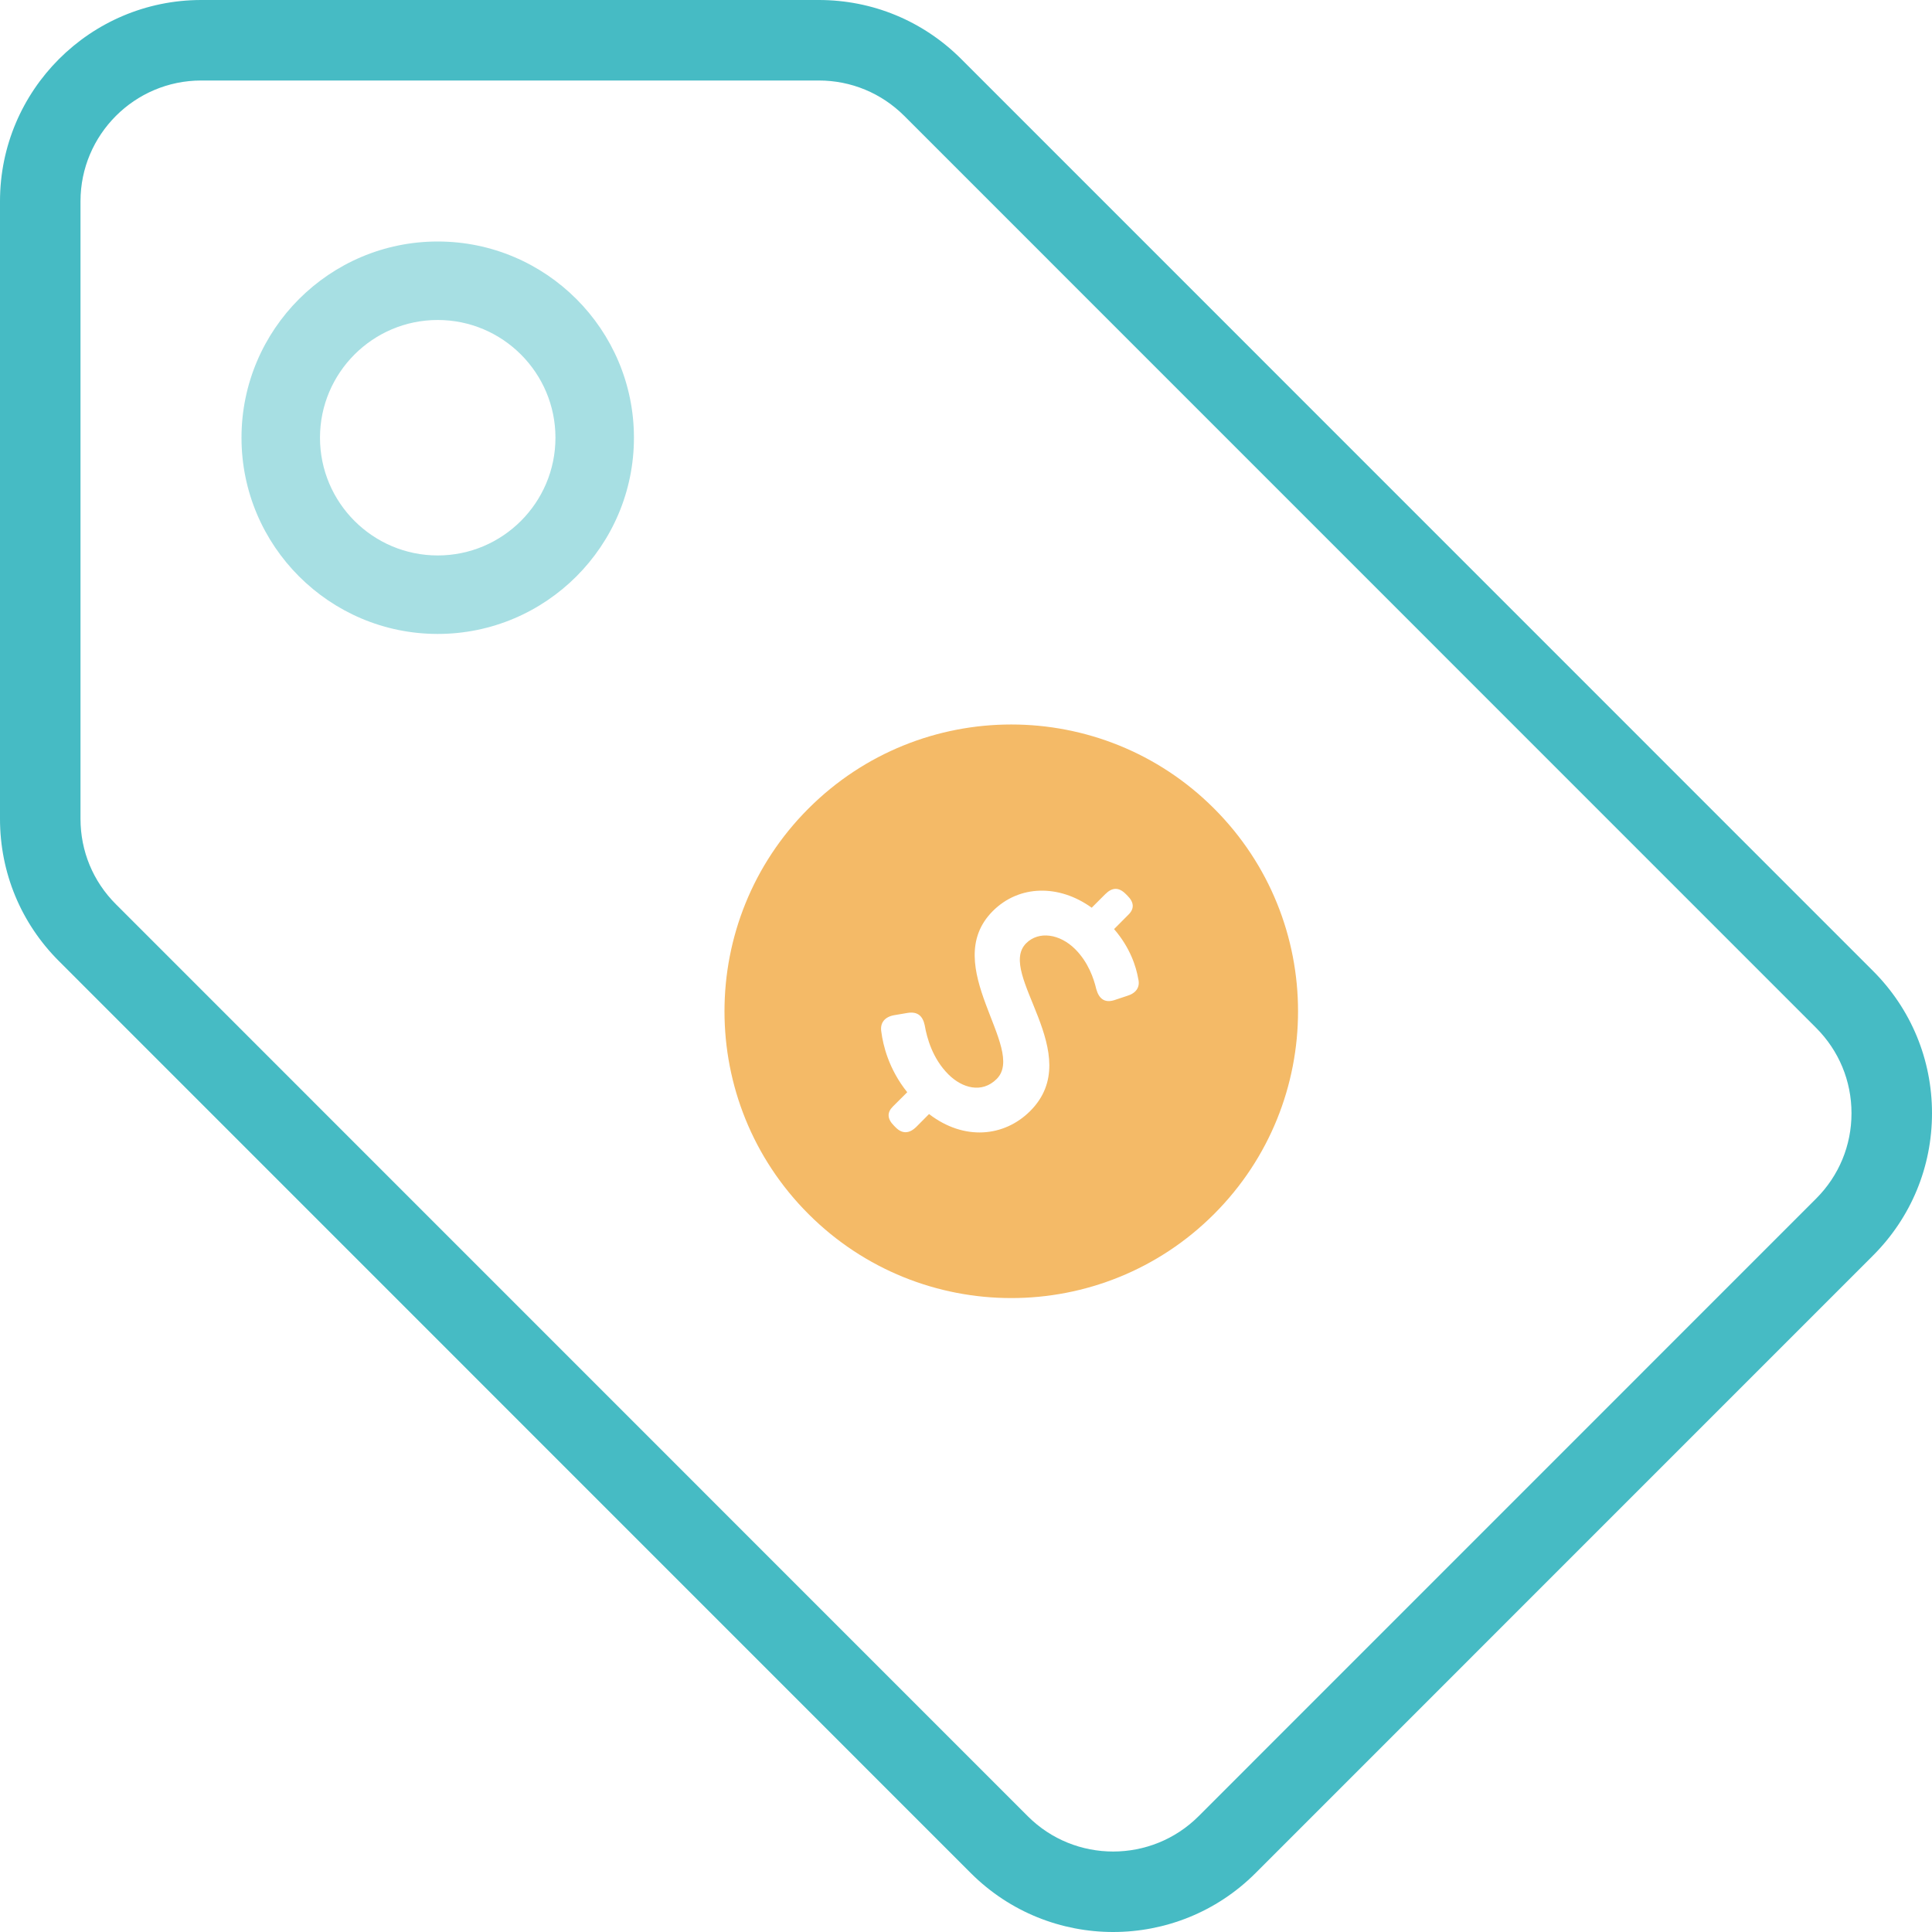 <?xml version="1.0" encoding="UTF-8"?>
<svg width="48px" height="48px" viewBox="0 0 48 48" version="1.1" xmlns="http://www.w3.org/2000/svg" xmlns:xlink="http://www.w3.org/1999/xlink">
    <!-- Generator: sketchtool 52.6 (67491) - http://www.bohemiancoding.com/sketch -->
    <title>2FC6A20B-1C6C-46DA-8836-7A3F059BA9AC</title>
    <desc>Created with sketchtool.</desc>
    <g id="Pages" stroke="none" stroke-width="1" fill="none" fill-rule="evenodd">
        <g id="M---Free-Trial-Home-1" transform="translate(-136, -1606)">
            <g id="section-3" transform="translate(-1, 1581)">
                <g id="icon-/-48x48-/-price-tag" transform="translate(137, 25)">
                    <path d="M5,2 C3.346,2 2,3.346 2,5 L2,20.344 C2,21.146 2.312,21.899 2.879,22.465 L25.535,45.124 C26.705,46.294 28.608,46.292 29.778,45.124 L45.121,29.779 C45.688,29.212 46,28.459 46,27.658 C46,26.856 45.688,26.104 45.121,25.537 L22.465,2.878 C21.897,2.312 21.144,2 20.343,2 L5,2 Z M27.656,48 C26.376,48 25.096,47.512 24.121,46.538 L1.465,23.879 C0.521,22.937 0,21.681 0,20.344 L0,5 C0,2.243 2.243,0 5,0 L20.343,0 C21.678,0 22.934,0.52 23.879,1.464 L46.535,24.123 C47.479,25.067 48,26.322 48,27.658 C48,28.994 47.479,30.249 46.535,31.193 L31.192,46.538 C30.218,47.512 28.937,48 27.656,48 Z" id="Fill-1" fill="#46BBC4"></path>
                    <path d="M23.082,27.678 L22.767,27.995 C22.596,28.165 22.42,28.177 22.256,28.013 L22.212,27.969 C22.035,27.792 22.041,27.635 22.18,27.495 L22.54,27.136 C22.079,26.561 21.939,25.967 21.896,25.633 C21.858,25.405 21.99,25.261 22.217,25.222 L22.552,25.165 C22.792,25.128 22.925,25.235 22.975,25.475 C23.031,25.797 23.171,26.302 23.563,26.693 C23.904,27.034 24.395,27.173 24.762,26.807 C25.52,26.05 23.31,23.992 24.667,22.634 C25.318,21.983 26.309,21.965 27.123,22.552 L27.458,22.217 C27.628,22.046 27.792,22.034 27.969,22.211 L28.013,22.255 C28.178,22.419 28.184,22.578 28.038,22.722 L27.679,23.083 C28.083,23.55 28.228,24.023 28.278,24.313 C28.336,24.534 28.215,24.68 28.001,24.743 L27.679,24.85 C27.445,24.92 27.305,24.818 27.236,24.572 C27.174,24.307 27.035,23.903 26.712,23.581 C26.333,23.203 25.81,23.12 25.494,23.436 C24.744,24.187 27.009,26.188 25.595,27.603 C24.951,28.247 23.953,28.348 23.082,27.678 M30.163,20.087 C27.381,17.304 22.87,17.304 20.087,20.087 C17.304,22.869 17.304,27.381 20.087,30.163 C22.87,32.946 27.381,32.946 30.163,30.163 C32.945,27.38 32.945,22.869 30.163,20.087" id="Fill-4" fill="#F4BA67"></path>
                    <path d="M10.875,7.95 C9.262,7.95 7.95,9.262 7.95,10.875 C7.95,12.488 9.262,13.8 10.875,13.8 C12.488,13.8 13.8,12.488 13.8,10.875 C13.8,9.262 12.488,7.95 10.875,7.95 M10.875,15.75 C8.187,15.75 6,13.563 6,10.875 C6,8.187 8.187,6 10.875,6 C13.563,6 15.75,8.187 15.75,10.875 C15.75,13.563 13.563,15.75 10.875,15.75" id="Fill-6" fill="#A7DFE3"></path>
                </g>
            </g>
        </g>
    </g>
</svg>